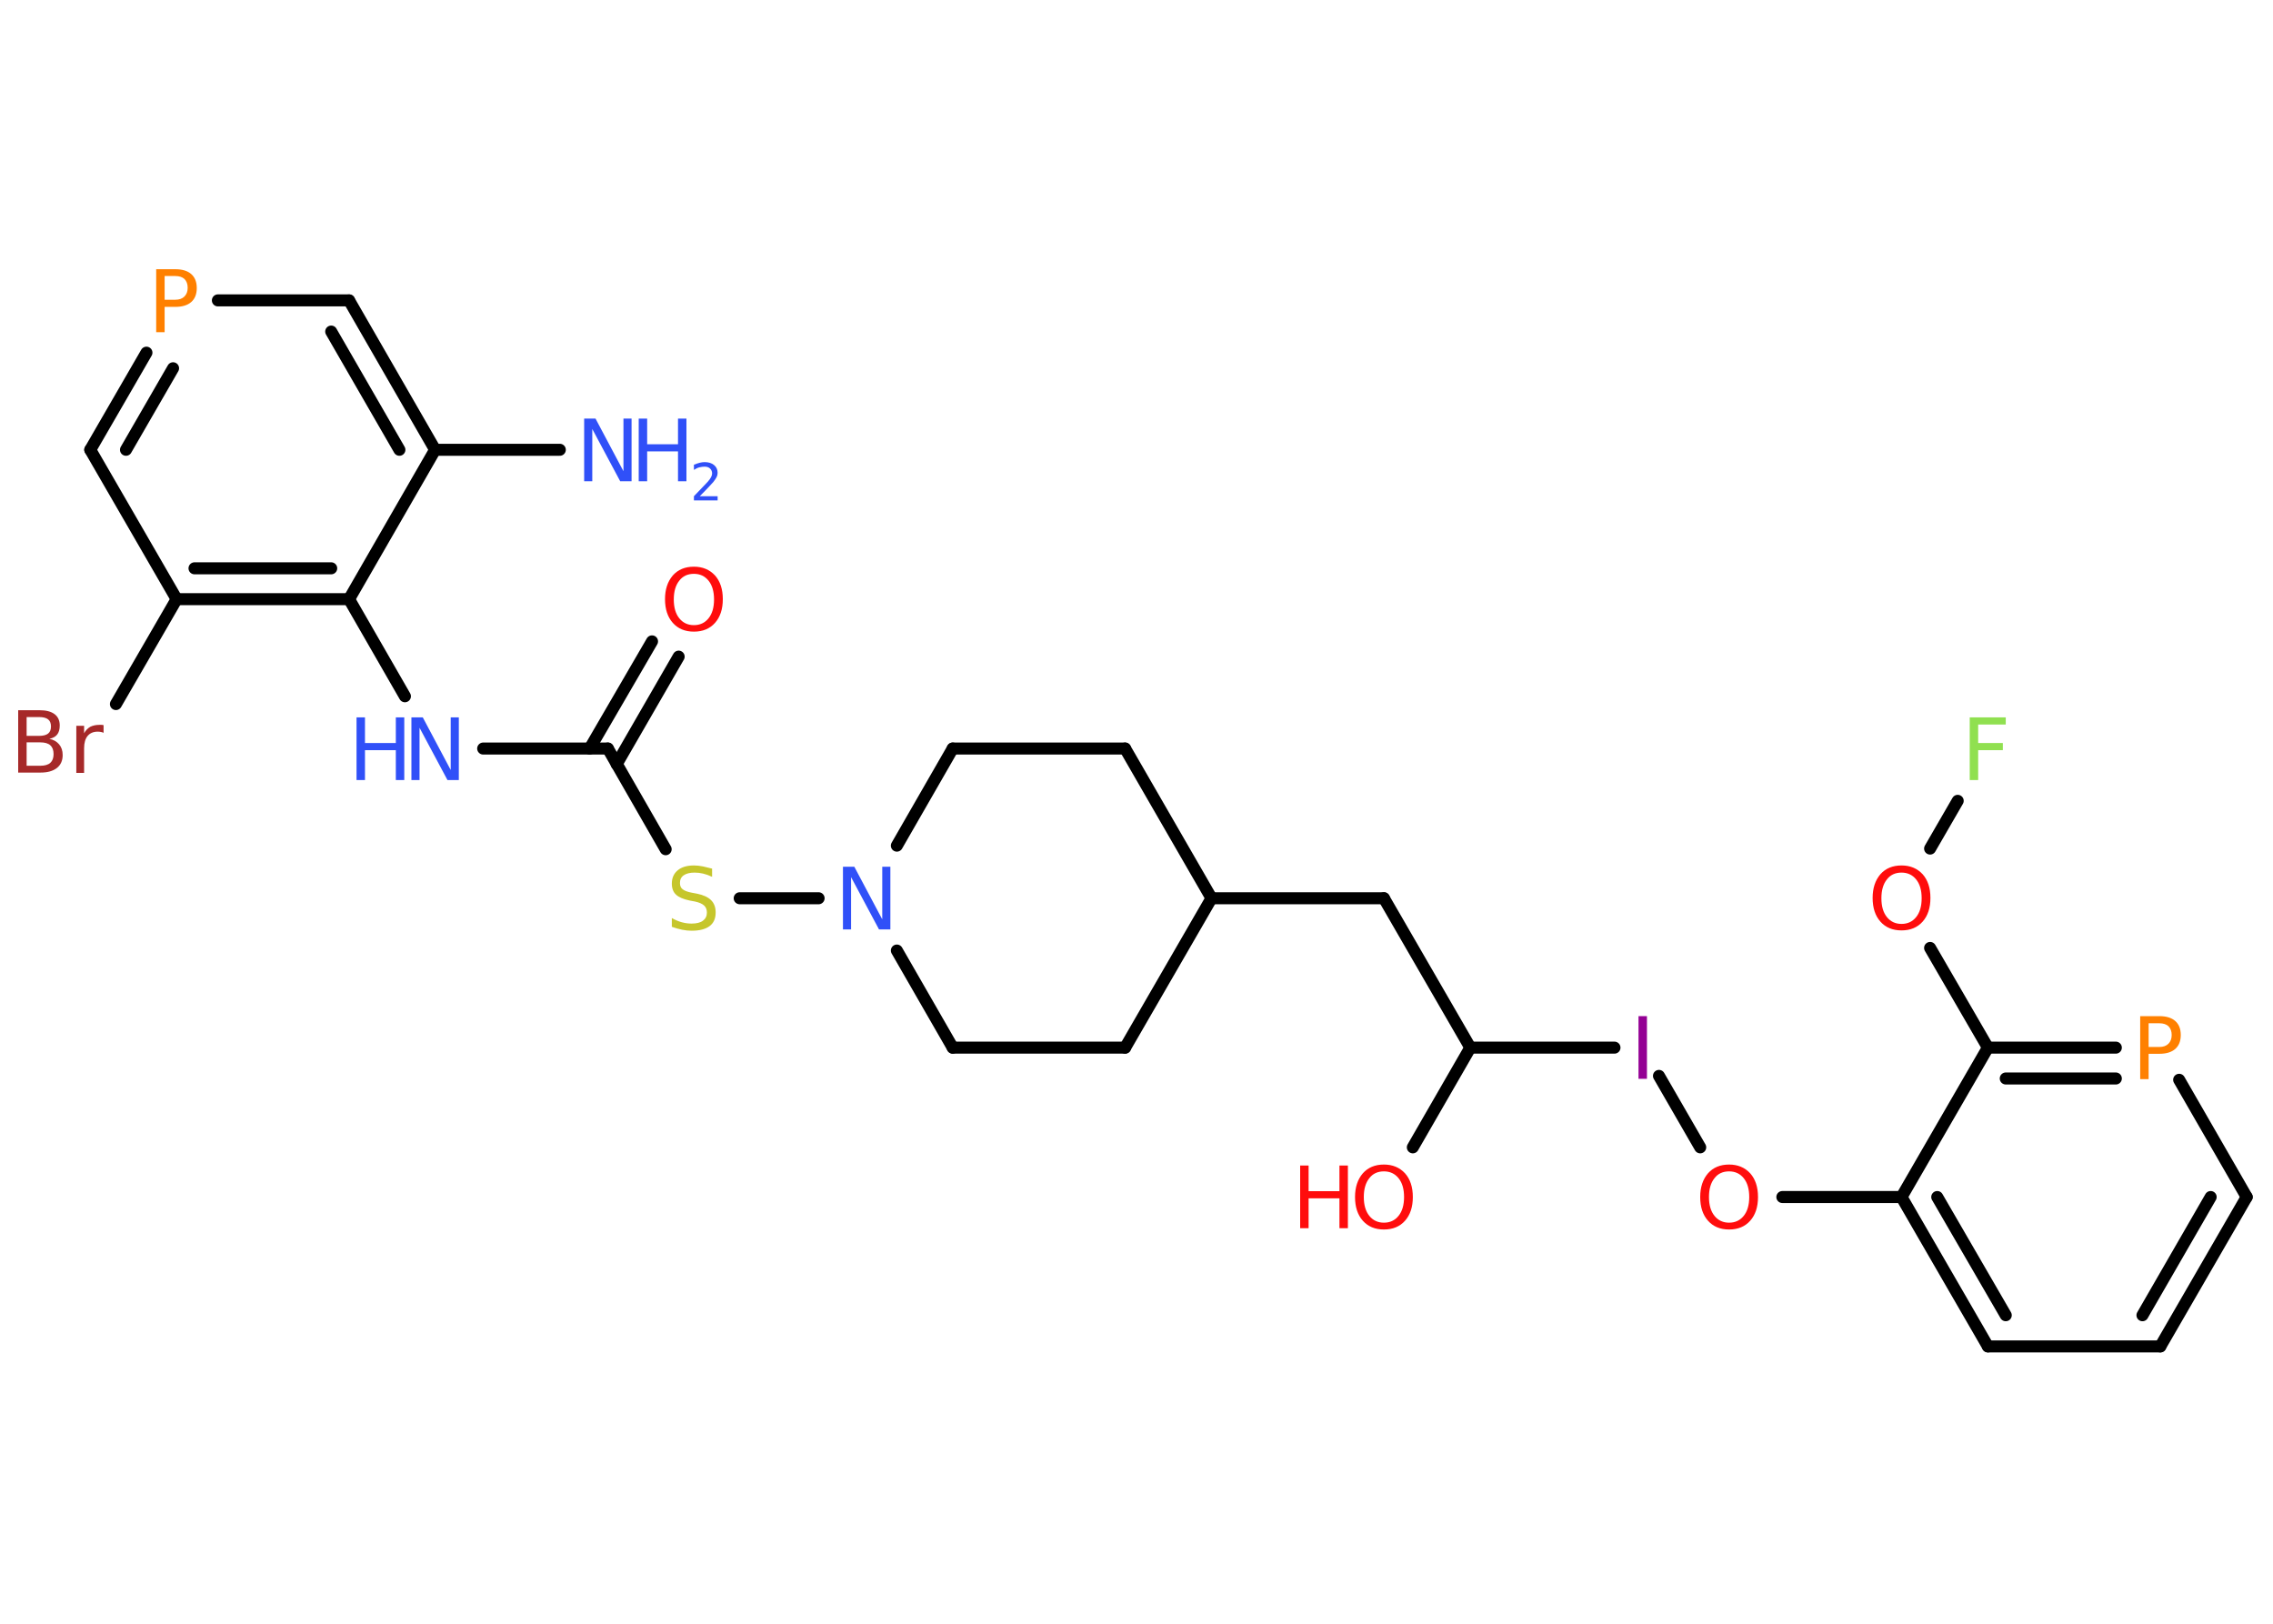 <?xml version='1.0' encoding='UTF-8'?>
<!DOCTYPE svg PUBLIC "-//W3C//DTD SVG 1.1//EN" "http://www.w3.org/Graphics/SVG/1.1/DTD/svg11.dtd">
<svg version='1.2' xmlns='http://www.w3.org/2000/svg' xmlns:xlink='http://www.w3.org/1999/xlink' width='70.0mm' height='50.0mm' viewBox='0 0 70.0 50.0'>
  <desc>Generated by the Chemistry Development Kit (http://github.com/cdk)</desc>
  <g stroke-linecap='round' stroke-linejoin='round' stroke='#000000' stroke-width='.37' fill='#3050F8'>
    <rect x='.0' y='.0' width='70.0' height='50.0' fill='#FFFFFF' stroke='none'/>
    <g id='mol1' class='mol'>
      <line id='mol1bnd1' class='bond' x1='17.24' y1='13.85' x2='13.4' y2='13.85'/>
      <g id='mol1bnd2' class='bond'>
        <line x1='13.4' y1='13.85' x2='10.75' y2='9.25'/>
        <line x1='12.3' y1='13.85' x2='10.2' y2='10.21'/>
      </g>
      <line id='mol1bnd3' class='bond' x1='10.75' y1='9.25' x2='6.71' y2='9.25'/>
      <g id='mol1bnd4' class='bond'>
        <line x1='4.51' y1='10.86' x2='2.78' y2='13.85'/>
        <line x1='5.33' y1='11.34' x2='3.88' y2='13.85'/>
      </g>
      <line id='mol1bnd5' class='bond' x1='2.78' y1='13.85' x2='5.44' y2='18.45'/>
      <line id='mol1bnd6' class='bond' x1='5.44' y1='18.45' x2='3.57' y2='21.68'/>
      <g id='mol1bnd7' class='bond'>
        <line x1='5.44' y1='18.45' x2='10.75' y2='18.45'/>
        <line x1='5.99' y1='17.5' x2='10.2' y2='17.5'/>
      </g>
      <line id='mol1bnd8' class='bond' x1='13.4' y1='13.85' x2='10.75' y2='18.45'/>
      <line id='mol1bnd9' class='bond' x1='10.75' y1='18.45' x2='12.47' y2='21.44'/>
      <line id='mol1bnd10' class='bond' x1='14.88' y1='23.05' x2='18.72' y2='23.05'/>
      <g id='mol1bnd11' class='bond'>
        <line x1='18.16' y1='23.05' x2='20.08' y2='19.75'/>
        <line x1='18.99' y1='23.53' x2='20.9' y2='20.22'/>
      </g>
      <line id='mol1bnd12' class='bond' x1='18.72' y1='23.05' x2='20.5' y2='26.15'/>
      <line id='mol1bnd13' class='bond' x1='22.78' y1='27.66' x2='25.21' y2='27.66'/>
      <line id='mol1bnd14' class='bond' x1='27.62' y1='26.04' x2='29.34' y2='23.05'/>
      <line id='mol1bnd15' class='bond' x1='29.34' y1='23.05' x2='34.65' y2='23.05'/>
      <line id='mol1bnd16' class='bond' x1='34.65' y1='23.05' x2='37.31' y2='27.66'/>
      <line id='mol1bnd17' class='bond' x1='37.31' y1='27.66' x2='42.62' y2='27.66'/>
      <line id='mol1bnd18' class='bond' x1='42.62' y1='27.66' x2='45.28' y2='32.26'/>
      <line id='mol1bnd19' class='bond' x1='45.28' y1='32.26' x2='43.51' y2='35.33'/>
      <line id='mol1bnd20' class='bond' x1='45.28' y1='32.26' x2='49.72' y2='32.26'/>
      <line id='mol1bnd21' class='bond' x1='51.09' y1='33.13' x2='52.36' y2='35.33'/>
      <line id='mol1bnd22' class='bond' x1='54.89' y1='36.86' x2='58.56' y2='36.86'/>
      <g id='mol1bnd23' class='bond'>
        <line x1='58.56' y1='36.86' x2='61.22' y2='41.46'/>
        <line x1='59.66' y1='36.86' x2='61.77' y2='40.5'/>
      </g>
      <line id='mol1bnd24' class='bond' x1='61.22' y1='41.46' x2='66.53' y2='41.46'/>
      <g id='mol1bnd25' class='bond'>
        <line x1='66.53' y1='41.46' x2='69.19' y2='36.86'/>
        <line x1='65.98' y1='40.5' x2='68.08' y2='36.86'/>
      </g>
      <line id='mol1bnd26' class='bond' x1='69.19' y1='36.86' x2='67.11' y2='33.25'/>
      <g id='mol1bnd27' class='bond'>
        <line x1='65.16' y1='32.26' x2='61.22' y2='32.26'/>
        <line x1='65.16' y1='33.21' x2='61.77' y2='33.21'/>
      </g>
      <line id='mol1bnd28' class='bond' x1='58.56' y1='36.86' x2='61.22' y2='32.26'/>
      <line id='mol1bnd29' class='bond' x1='61.22' y1='32.26' x2='59.44' y2='29.19'/>
      <line id='mol1bnd30' class='bond' x1='59.44' y1='26.13' x2='60.29' y2='24.66'/>
      <line id='mol1bnd31' class='bond' x1='37.31' y1='27.66' x2='34.65' y2='32.26'/>
      <line id='mol1bnd32' class='bond' x1='34.65' y1='32.26' x2='29.34' y2='32.26'/>
      <line id='mol1bnd33' class='bond' x1='27.62' y1='29.27' x2='29.34' y2='32.26'/>
      <g id='mol1atm1' class='atom'>
        <path d='M17.99 12.89h.35l.86 1.62v-1.62h.25v1.93h-.35l-.86 -1.61v1.61h-.25v-1.93z' stroke='none'/>
        <path d='M19.67 12.89h.26v.79h.95v-.79h.26v1.93h-.26v-.92h-.95v.92h-.26v-1.93z' stroke='none'/>
        <path d='M21.55 15.28h.55v.13h-.73v-.13q.09 -.09 .24 -.25q.15 -.16 .19 -.2q.07 -.08 .1 -.14q.03 -.06 .03 -.11q.0 -.09 -.06 -.15q-.06 -.06 -.17 -.06q-.07 .0 -.16 .02q-.08 .02 -.17 .08v-.16q.1 -.04 .18 -.06q.08 -.02 .15 -.02q.18 .0 .29 .09q.11 .09 .11 .24q.0 .07 -.03 .13q-.03 .06 -.1 .15q-.02 .02 -.12 .13q-.1 .11 -.29 .3z' stroke='none'/>
      </g>
      <path id='mol1atm4' class='atom' d='M5.07 8.5v.73h.33q.18 .0 .28 -.1q.1 -.1 .1 -.27q.0 -.17 -.1 -.27q-.1 -.09 -.28 -.09h-.33zM4.81 8.29h.59q.32 .0 .49 .15q.17 .15 .17 .43q.0 .28 -.17 .43q-.17 .15 -.49 .15h-.33v.78h-.26v-1.93z' stroke='none' fill='#FF8000'/>
      <path id='mol1atm7' class='atom' d='M.82 22.87v.71h.42q.21 .0 .31 -.09q.1 -.09 .1 -.27q.0 -.18 -.1 -.27q-.1 -.09 -.31 -.09h-.42zM.82 22.08v.58h.38q.19 .0 .28 -.07q.09 -.07 .09 -.22q.0 -.15 -.09 -.22q-.09 -.07 -.28 -.07h-.38zM.56 21.87h.66q.3 .0 .46 .12q.16 .12 .16 .35q.0 .18 -.08 .28q-.08 .1 -.24 .13q.19 .04 .3 .17q.11 .13 .11 .33q.0 .26 -.18 .4q-.18 .14 -.5 .14h-.69v-1.93zM3.2 22.57q-.04 -.02 -.09 -.03q-.05 -.01 -.1 -.01q-.2 .0 -.31 .13q-.11 .13 -.11 .38v.76h-.24v-1.45h.24v.23q.07 -.13 .19 -.2q.12 -.06 .29 -.06q.03 .0 .05 .0q.03 .0 .07 .01v.24z' stroke='none' fill='#A62929'/>
      <g id='mol1atm9' class='atom'>
        <path d='M12.67 22.09h.35l.86 1.62v-1.62h.25v1.93h-.35l-.86 -1.61v1.61h-.25v-1.93z' stroke='none'/>
        <path d='M10.98 22.09h.26v.79h.95v-.79h.26v1.93h-.26v-.92h-.95v.92h-.26v-1.93z' stroke='none'/>
      </g>
      <path id='mol1atm11' class='atom' d='M21.37 17.67q-.29 .0 -.45 .21q-.17 .21 -.17 .58q.0 .37 .17 .58q.17 .21 .45 .21q.28 .0 .45 -.21q.17 -.21 .17 -.58q.0 -.37 -.17 -.58q-.17 -.21 -.45 -.21zM21.37 17.45q.4 .0 .65 .27q.24 .27 .24 .73q.0 .46 -.24 .73q-.24 .27 -.65 .27q-.41 .0 -.65 -.27q-.24 -.27 -.24 -.73q.0 -.45 .24 -.73q.24 -.27 .65 -.27z' stroke='none' fill='#FF0D0D'/>
      <path id='mol1atm12' class='atom' d='M21.93 26.75v.25q-.15 -.07 -.28 -.1q-.13 -.03 -.26 -.03q-.21 .0 -.33 .08q-.12 .08 -.12 .24q.0 .13 .08 .19q.08 .07 .29 .11l.16 .03q.29 .06 .43 .2q.14 .14 .14 .38q.0 .28 -.19 .42q-.19 .14 -.55 .14q-.14 .0 -.29 -.03q-.15 -.03 -.32 -.09v-.27q.16 .09 .31 .13q.15 .04 .3 .04q.23 .0 .35 -.09q.12 -.09 .12 -.25q.0 -.14 -.09 -.22q-.09 -.08 -.28 -.12l-.16 -.03q-.29 -.06 -.42 -.18q-.13 -.12 -.13 -.34q.0 -.26 .18 -.41q.18 -.15 .5 -.15q.13 .0 .28 .03q.14 .03 .29 .07z' stroke='none' fill='#C6C62C'/>
      <path id='mol1atm13' class='atom' d='M25.96 26.69h.35l.86 1.62v-1.62h.25v1.93h-.35l-.86 -1.61v1.61h-.25v-1.93z' stroke='none'/>
      <g id='mol1atm19' class='atom'>
        <path d='M42.62 36.07q-.29 .0 -.45 .21q-.17 .21 -.17 .58q.0 .37 .17 .58q.17 .21 .45 .21q.28 .0 .45 -.21q.17 -.21 .17 -.58q.0 -.37 -.17 -.58q-.17 -.21 -.45 -.21zM42.62 35.86q.4 .0 .65 .27q.24 .27 .24 .73q.0 .46 -.24 .73q-.24 .27 -.65 .27q-.41 .0 -.65 -.27q-.24 -.27 -.24 -.73q.0 -.45 .24 -.73q.24 -.27 .65 -.27z' stroke='none' fill='#FF0D0D'/>
        <path d='M40.04 35.89h.26v.79h.95v-.79h.26v1.93h-.26v-.92h-.95v.92h-.26v-1.93z' stroke='none' fill='#FF0D0D'/>
      </g>
      <path id='mol1atm20' class='atom' d='M50.46 31.29h.26v1.93h-.26v-1.93z' stroke='none' fill='#940094'/>
      <path id='mol1atm21' class='atom' d='M53.25 36.07q-.29 .0 -.45 .21q-.17 .21 -.17 .58q.0 .37 .17 .58q.17 .21 .45 .21q.28 .0 .45 -.21q.17 -.21 .17 -.58q.0 -.37 -.17 -.58q-.17 -.21 -.45 -.21zM53.25 35.86q.4 .0 .65 .27q.24 .27 .24 .73q.0 .46 -.24 .73q-.24 .27 -.65 .27q-.41 .0 -.65 -.27q-.24 -.27 -.24 -.73q.0 -.45 .24 -.73q.24 -.27 .65 -.27z' stroke='none' fill='#FF0D0D'/>
      <path id='mol1atm26' class='atom' d='M66.17 31.51v.73h.33q.18 .0 .28 -.1q.1 -.1 .1 -.27q.0 -.17 -.1 -.27q-.1 -.09 -.28 -.09h-.33zM65.91 31.29h.59q.32 .0 .49 .15q.17 .15 .17 .43q.0 .28 -.17 .43q-.17 .15 -.49 .15h-.33v.78h-.26v-1.93z' stroke='none' fill='#FF8000'/>
      <path id='mol1atm28' class='atom' d='M58.56 26.87q-.29 .0 -.45 .21q-.17 .21 -.17 .58q.0 .37 .17 .58q.17 .21 .45 .21q.28 .0 .45 -.21q.17 -.21 .17 -.58q.0 -.37 -.17 -.58q-.17 -.21 -.45 -.21zM58.56 26.65q.4 .0 .65 .27q.24 .27 .24 .73q.0 .46 -.24 .73q-.24 .27 -.65 .27q-.41 .0 -.65 -.27q-.24 -.27 -.24 -.73q.0 -.45 .24 -.73q.24 -.27 .65 -.27z' stroke='none' fill='#FF0D0D'/>
      <path id='mol1atm29' class='atom' d='M60.66 22.09h1.11v.22h-.85v.57h.76v.22h-.76v.92h-.26v-1.93z' stroke='none' fill='#90E050'/>
    </g>
  </g>
</svg>
